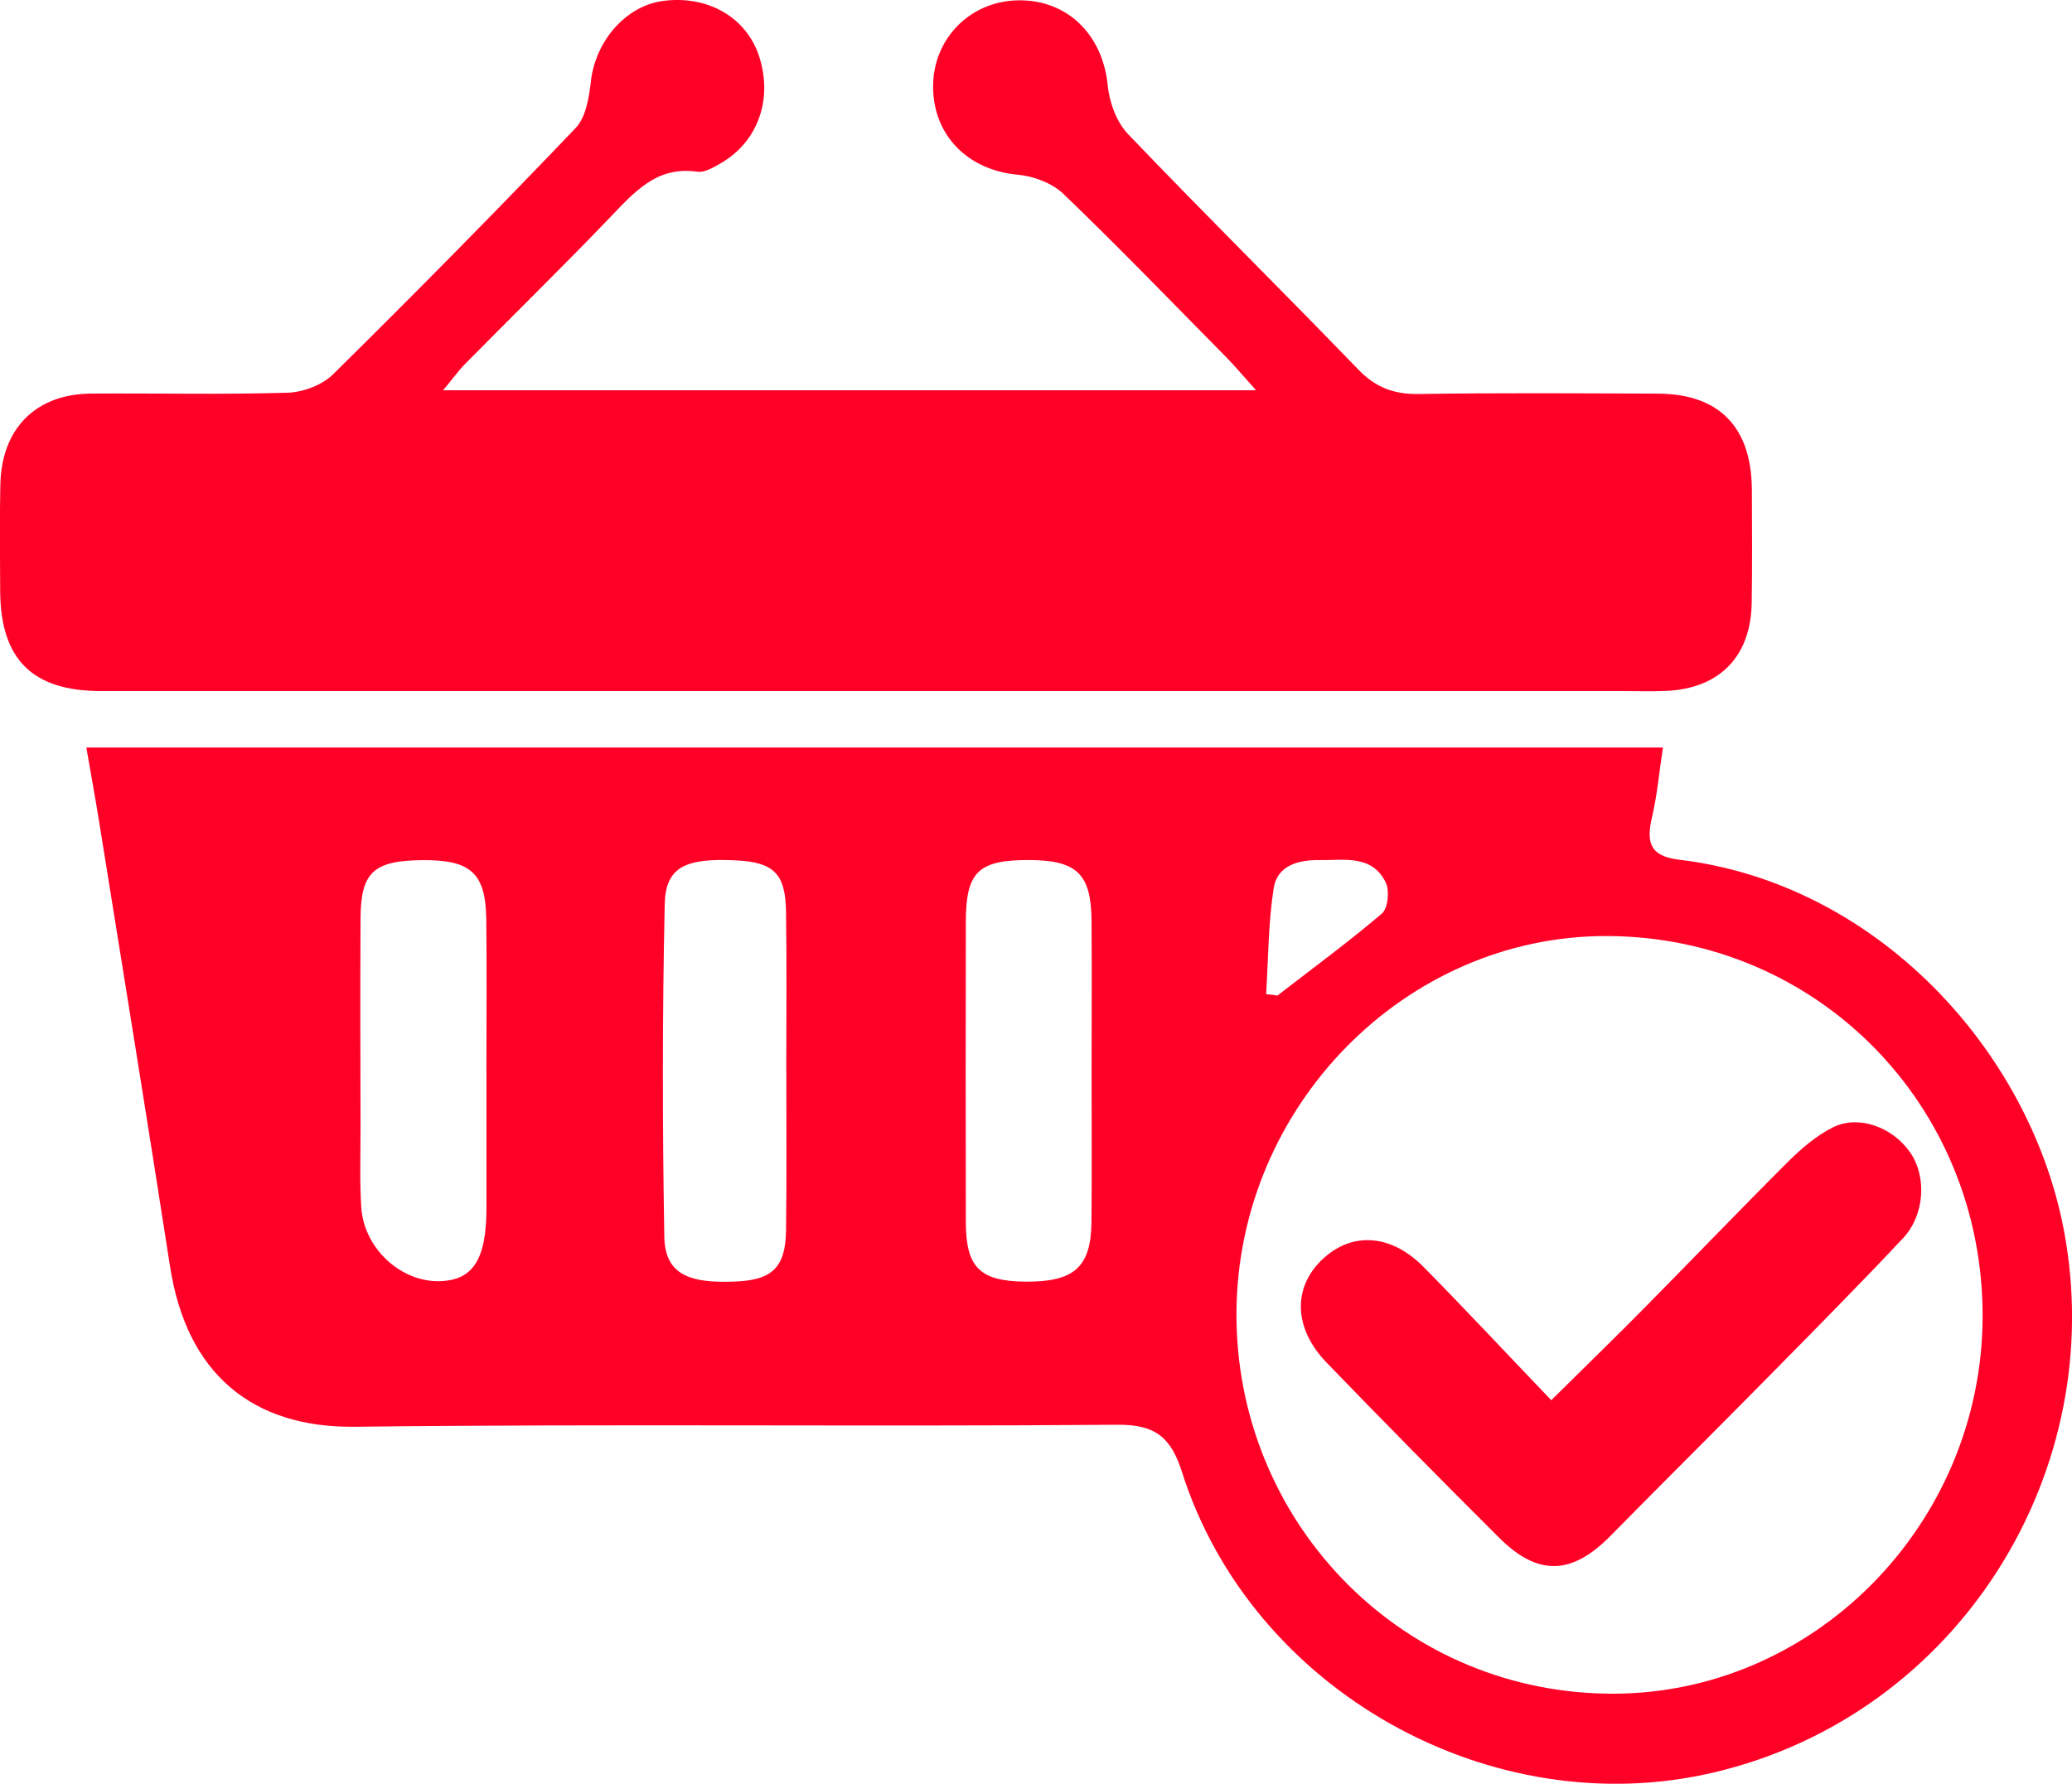 <svg width="36" height="31" viewBox="0 0 36 31" fill="none" xmlns="http://www.w3.org/2000/svg">
<g clip-path="url(#clip0_293_27)">
<path d="M1.5 12.991H28.893C28.827 13.423 28.793 13.817 28.704 14.196C28.602 14.631 28.657 14.879 29.173 14.94C32.593 15.348 35.247 18.234 35.852 21.343C36.67 25.546 34.044 29.797 29.78 30.802C25.913 31.713 21.745 29.384 20.537 25.583C20.347 24.984 20.077 24.755 19.421 24.76C15.005 24.795 10.587 24.742 6.17 24.795C4.381 24.817 3.243 23.871 2.955 22.013C2.562 19.474 2.149 16.939 1.742 14.402C1.671 13.954 1.59 13.508 1.5 12.989V12.991ZM34.447 22.888C34.458 19.205 31.571 16.277 27.92 16.267C24.417 16.258 21.504 19.228 21.483 22.808C21.463 26.382 24.26 29.366 27.902 29.433C31.484 29.499 34.436 26.501 34.447 22.887V22.888ZM18.966 18.644C18.966 17.761 18.972 16.877 18.965 15.995C18.958 15.188 18.708 14.951 17.89 14.946C17.005 14.942 16.784 15.146 16.781 16.005C16.777 17.752 16.778 19.498 16.781 21.245C16.784 22.028 17.027 22.265 17.811 22.273C18.662 22.281 18.956 22.023 18.964 21.235C18.972 20.37 18.966 19.508 18.966 18.644ZM13.661 18.612C13.661 17.691 13.671 16.768 13.657 15.846C13.648 15.185 13.444 14.988 12.806 14.953C11.907 14.905 11.562 15.065 11.549 15.721C11.507 17.641 11.509 19.563 11.542 21.484C11.553 22.122 11.93 22.313 12.798 22.27C13.422 22.241 13.649 22.019 13.657 21.38C13.67 20.458 13.661 19.535 13.662 18.614L13.661 18.612ZM8.451 18.63C8.451 17.746 8.459 16.861 8.449 15.977C8.438 15.176 8.182 14.944 7.355 14.948C6.489 14.953 6.268 15.155 6.264 15.968C6.258 17.18 6.261 18.39 6.264 19.601C6.264 20.062 6.248 20.525 6.277 20.984C6.324 21.698 6.969 22.285 7.645 22.265C8.221 22.246 8.451 21.886 8.452 20.995C8.452 20.207 8.452 19.419 8.452 18.631L8.451 18.63ZM21.999 17.276C22.064 17.285 22.13 17.293 22.195 17.301C22.804 16.83 23.425 16.374 24.011 15.875C24.115 15.786 24.146 15.478 24.077 15.337C23.836 14.845 23.351 14.954 22.925 14.947C22.561 14.942 22.191 15.037 22.129 15.439C22.035 16.043 22.037 16.663 21.998 17.276H21.999Z" fill="#FF0127"/>
<path d="M7.7 6.782H21.823C21.596 6.529 21.457 6.362 21.306 6.209C20.368 5.257 19.439 4.296 18.477 3.37C18.282 3.183 17.962 3.062 17.69 3.037C16.829 2.961 16.221 2.368 16.212 1.52C16.204 0.685 16.844 0.024 17.678 0.006C18.543 -0.014 19.162 0.604 19.247 1.49C19.276 1.783 19.402 2.126 19.6 2.331C20.918 3.71 22.275 5.049 23.6 6.422C23.906 6.739 24.226 6.854 24.653 6.847C26.037 6.826 27.42 6.835 28.805 6.841C29.872 6.844 30.435 7.426 30.438 8.517C30.441 9.17 30.445 9.824 30.435 10.477C30.42 11.41 29.878 11.965 28.949 12.007C28.703 12.018 28.456 12.01 28.209 12.01C19.393 12.01 10.575 12.01 1.759 12.01C0.563 12.01 0.008 11.461 0.003 10.266C0.001 9.651 -0.008 9.035 0.006 8.421C0.026 7.447 0.622 6.847 1.582 6.84C2.72 6.832 3.858 6.859 4.995 6.825C5.266 6.817 5.598 6.692 5.788 6.504C7.213 5.098 8.619 3.673 10.002 2.224C10.182 2.036 10.235 1.687 10.268 1.402C10.35 0.711 10.871 0.105 11.515 0.017C12.296 -0.089 12.971 0.301 13.192 0.986C13.428 1.723 13.171 2.458 12.533 2.831C12.404 2.906 12.245 3.003 12.115 2.984C11.404 2.881 11.015 3.347 10.587 3.791C9.768 4.644 8.922 5.473 8.09 6.315C7.976 6.43 7.88 6.564 7.699 6.782H7.7Z" fill="#FF0127"/>
<path d="M26.953 24.333C27.544 23.747 28.074 23.234 28.591 22.709C29.422 21.868 30.239 21.014 31.076 20.18C31.302 19.955 31.558 19.738 31.839 19.595C32.288 19.367 32.882 19.585 33.19 20.03C33.477 20.446 33.445 21.112 33.062 21.521C32.279 22.354 31.474 23.166 30.672 23.98C29.776 24.889 28.87 25.789 27.974 26.698C27.311 27.37 26.723 27.395 26.056 26.732C25.043 25.724 24.04 24.706 23.047 23.678C22.477 23.087 22.459 22.383 22.966 21.895C23.477 21.403 24.161 21.436 24.734 22.018C25.466 22.761 26.179 23.525 26.952 24.333H26.953Z" fill="#FF0127"/>
</g>
<defs>
<clipPath id="clip0_293_27">
<rect width="36" height="31" fill="white"/>
</clipPath>
</defs>
</svg>
